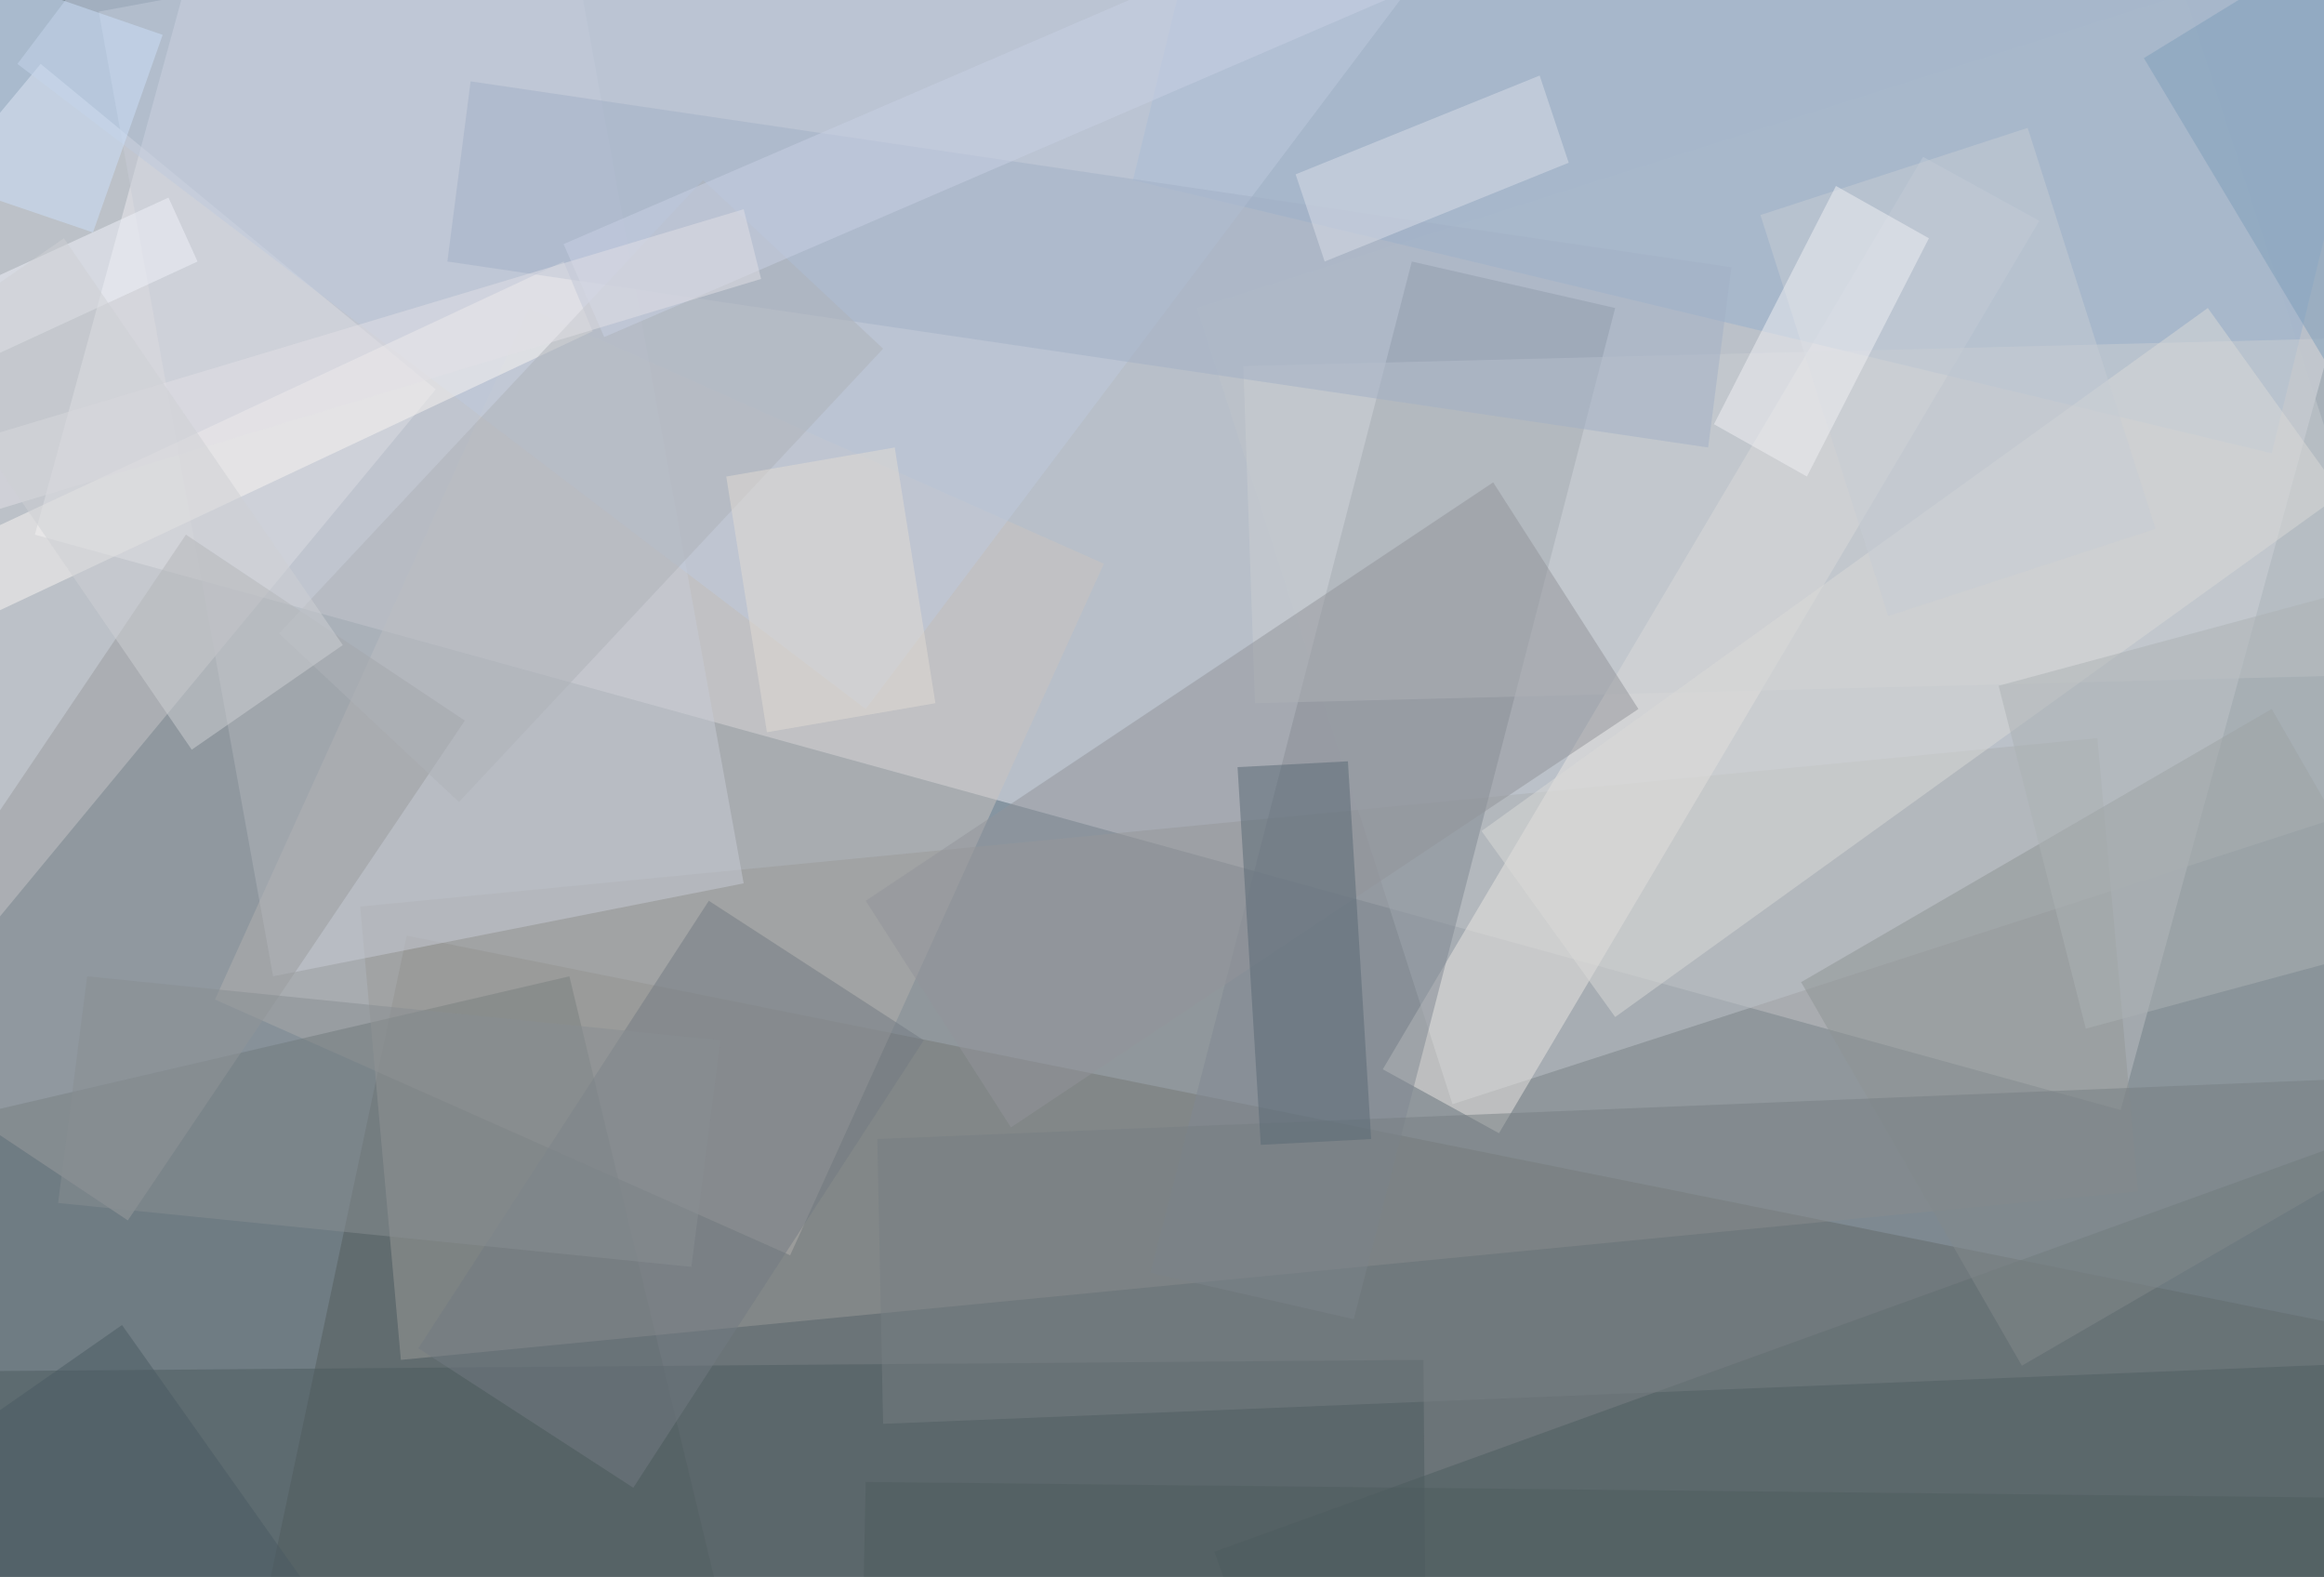 <?xml version="1.0" encoding="UTF-8" standalone="no"?>
<!DOCTYPE svg PUBLIC "-//W3C//DTD SVG 1.1//EN" "http://www.w3.org/Graphics/SVG/1.1/DTD/svg11.dtd">
<!-- Created with Vectornator (http://vectornator.io/) -->
<svg height="100%" stroke-miterlimit="10" style="fill-rule:nonzero;clip-rule:evenodd;stroke-linecap:round;stroke-linejoin:round;" version="1.1" viewBox="0 0 400 271.304" width="100%" xml:space="preserve" xmlns="http://www.w3.org/2000/svg" xmlns:vectornator="http://vectornator.io" xmlns:xlink="http://www.w3.org/1999/xlink">
<rect x="0" y="0" width="400" height="271.304" fill="#333333" stroke="none"/>
<defs/>
<clipPath id="ArtboardFrame">
<rect height="271.304" width="400" x="0" y="0"/>
</clipPath>
<g clip-path="url(#ArtboardFrame)" id="Untitled" vectornator:layerName="Untitled">
<path d="M0 0L400 0L400 0L400 271.304L400 271.304L0 271.304L0 271.304L0 0L0 0Z" fill="#8695a1" fill-rule="nonzero" opacity="1" stroke="none"/>
<path d="M6 92L365 191L425-28L66-127L6 92Z" fill="#ebebf3" fill-opacity="0.5" fill-rule="nonzero" opacity="1" stroke="none"/>
<path d="M70 161L42 293L440 373L468 241L70 161Z" fill="#505551" fill-opacity="0.5" fill-rule="nonzero" opacity="1" stroke="none"/>
<path d="M7 11L-147 196L-78 252L75 67L7 11Z" fill="#f3eff1" fill-opacity="0.5" fill-rule="nonzero" opacity="1" stroke="none"/>
<path d="M91 53L37 172L136 216L190 97L91 53Z" fill="#cac4c1" fill-opacity="0.5" fill-rule="nonzero" opacity="1" stroke="none"/>
<path d="M98 168L-31 198L2 335L131 305L98 168Z" fill="#596466" fill-opacity="0.5" fill-rule="nonzero" opacity="1" stroke="none"/>
<path d="M361 127L62 156L69 234L368 205L361 127Z" fill="#9a9b99" fill-opacity="0.5" fill-rule="nonzero" opacity="1" stroke="none"/>
<path d="M206 53L250 190L420 135L376-1L206 53Z" fill="#bec5ca" fill-opacity="0.5" fill-rule="nonzero" opacity="1" stroke="none"/>
<path d="M209 267L294 505L734 346L649 108L209 267Z" fill="#4d5d5f" fill-opacity="0.5" fill-rule="nonzero" opacity="1" stroke="none"/>
<path d="M17 2L47 168L128 152L98-13L17 2Z" fill="#c8cdd6" fill-opacity="0.5" fill-rule="nonzero" opacity="1" stroke="none"/>
<path d="M331 27L238 184L258 195L351 38L331 27Z" fill="#eae6e2" fill-opacity="0.5" fill-rule="nonzero" opacity="1" stroke="none"/>
<path d="M245 234L-11 236L-9 358L246 356L245 234Z" fill="#4c5a5e" fill-opacity="0.5" fill-rule="nonzero" opacity="1" stroke="none"/>
<path d="M243 45L198 219L233 227L278 53L243 45Z" fill="#808892" fill-opacity="0.5" fill-rule="nonzero" opacity="1" stroke="none"/>
<path d="M195 31L391 78L434-98L238-145L195 31Z" fill="#97b0ce" fill-opacity="0.5" fill-rule="nonzero" opacity="1" stroke="none"/>
<path d="M216 121L453 115L451 57L214 63L216 121Z" fill="#cbced2" fill-opacity="0.5" fill-rule="nonzero" opacity="1" stroke="none"/>
<path d="M391 122L310 169L348 235L429 188L391 122Z" fill="#8f9595" fill-opacity="0.5" fill-rule="nonzero" opacity="1" stroke="none"/>
<path d="M32 92L-26 178L22 210L80 124L32 92Z" fill="#9a9c9e" fill-opacity="0.5" fill-rule="nonzero" opacity="1" stroke="none"/>
<path d="M72 232L109 256L159 179L122 155L72 232Z" fill="#727a82" fill-opacity="0.5" fill-rule="nonzero" opacity="1" stroke="none"/>
<path d="M149 155L174 194L282 122L257 83L149 155Z" fill="#92959a" fill-opacity="0.5" fill-rule="nonzero" opacity="1" stroke="none"/>
<path d="M3 11L149 122L244-4L98-115L3 11Z" fill="#bfcbde" fill-opacity="0.5" fill-rule="nonzero" opacity="1" stroke="none"/>
<path d="M380 53L255 143L278 175L403 85L380 53Z" fill="#dadbd8" fill-opacity="0.5" fill-rule="nonzero" opacity="1" stroke="none"/>
<path d="M97 45L-57 117L-51 129L102 57L97 45Z" fill="#fbf7f2" fill-opacity="0.5" fill-rule="nonzero" opacity="1" stroke="none"/>
<path d="M369 10L442 132L499 96L426-25L369 10Z" fill="#7f9eba" fill-opacity="0.5" fill-rule="nonzero" opacity="1" stroke="none"/>
<path d="M77 45L294 77L298 46L81 14L77 45Z" fill="#a3b1c6" fill-opacity="0.5" fill-rule="nonzero" opacity="1" stroke="none"/>
<path d="M349 22L303 37L325 106L371 91L349 22Z" fill="#c6cdd5" fill-opacity="0.5" fill-rule="nonzero" opacity="1" stroke="none"/>
<path d="M151 196L152 245L470 232L469 183L151 196Z" fill="#767f82" fill-opacity="0.5" fill-rule="nonzero" opacity="1" stroke="none"/>
<path d="M121 31L48 109L79 138L152 60L121 31Z" fill="#afb2b8" fill-opacity="0.5" fill-rule="nonzero" opacity="1" stroke="none"/>
<path d="M232 131L213 132L217 197L236 196L232 131Z" fill="#586874" fill-opacity="0.5" fill-rule="nonzero" opacity="1" stroke="none"/>
<path d="M28 6L-114-43L-125-8L16 40L28 6Z" fill="#cde1fa" fill-opacity="0.5" fill-rule="nonzero" opacity="1" stroke="none"/>
<path d="M97 42L104 58L359-52L352-68L97 42Z" fill="#c8d1e4" fill-opacity="0.5" fill-rule="nonzero" opacity="1" stroke="none"/>
<path d="M15 168L10 207L119 218L124 179L15 168Z" fill="#888e93" fill-opacity="0.5" fill-rule="nonzero" opacity="1" stroke="none"/>
<path d="M154 77L125 82L132 126L161 121L154 77Z" fill="#e2dcd4" fill-opacity="0.5" fill-rule="nonzero" opacity="1" stroke="none"/>
<path d="M21 228L-98 311L-7 438L111 355L21 228Z" fill="#4b5b63" fill-opacity="0.5" fill-rule="nonzero" opacity="1" stroke="none"/>
<path d="M29 34L-130 107L-124 118L34 45L29 34Z" fill="#f1f2fb" fill-opacity="0.5" fill-rule="nonzero" opacity="1" stroke="none"/>
<path d="M344 118L359 177L422 160L407 101L344 118Z" fill="#acb2b5" fill-opacity="0.5" fill-rule="nonzero" opacity="1" stroke="none"/>
<path d="M128 36L-32 84L-28 96L131 48L128 36Z" fill="#e2e1e6" fill-opacity="0.5" fill-rule="nonzero" opacity="1" stroke="none"/>
<path d="M11 41L-15 59L33 129L59 111L11 41Z" fill="#cfd0d5" fill-opacity="0.5" fill-rule="nonzero" opacity="1" stroke="none"/>
<path d="M223 30L228 45L270 28L265 13L223 30Z" fill="#dadfe9" fill-opacity="0.5" fill-rule="nonzero" opacity="1" stroke="none"/>
<path d="M149 255L147 352L428 355L430 258L149 255Z" fill="#4e5c5f" fill-opacity="0.5" fill-rule="nonzero" opacity="1" stroke="none"/>
<path d="M295 73L311 82L332 41L316 32L295 73Z" fill="#f0f0f4" fill-opacity="0.5" fill-rule="nonzero" opacity="1" stroke="none"/>
</g>
</svg>
